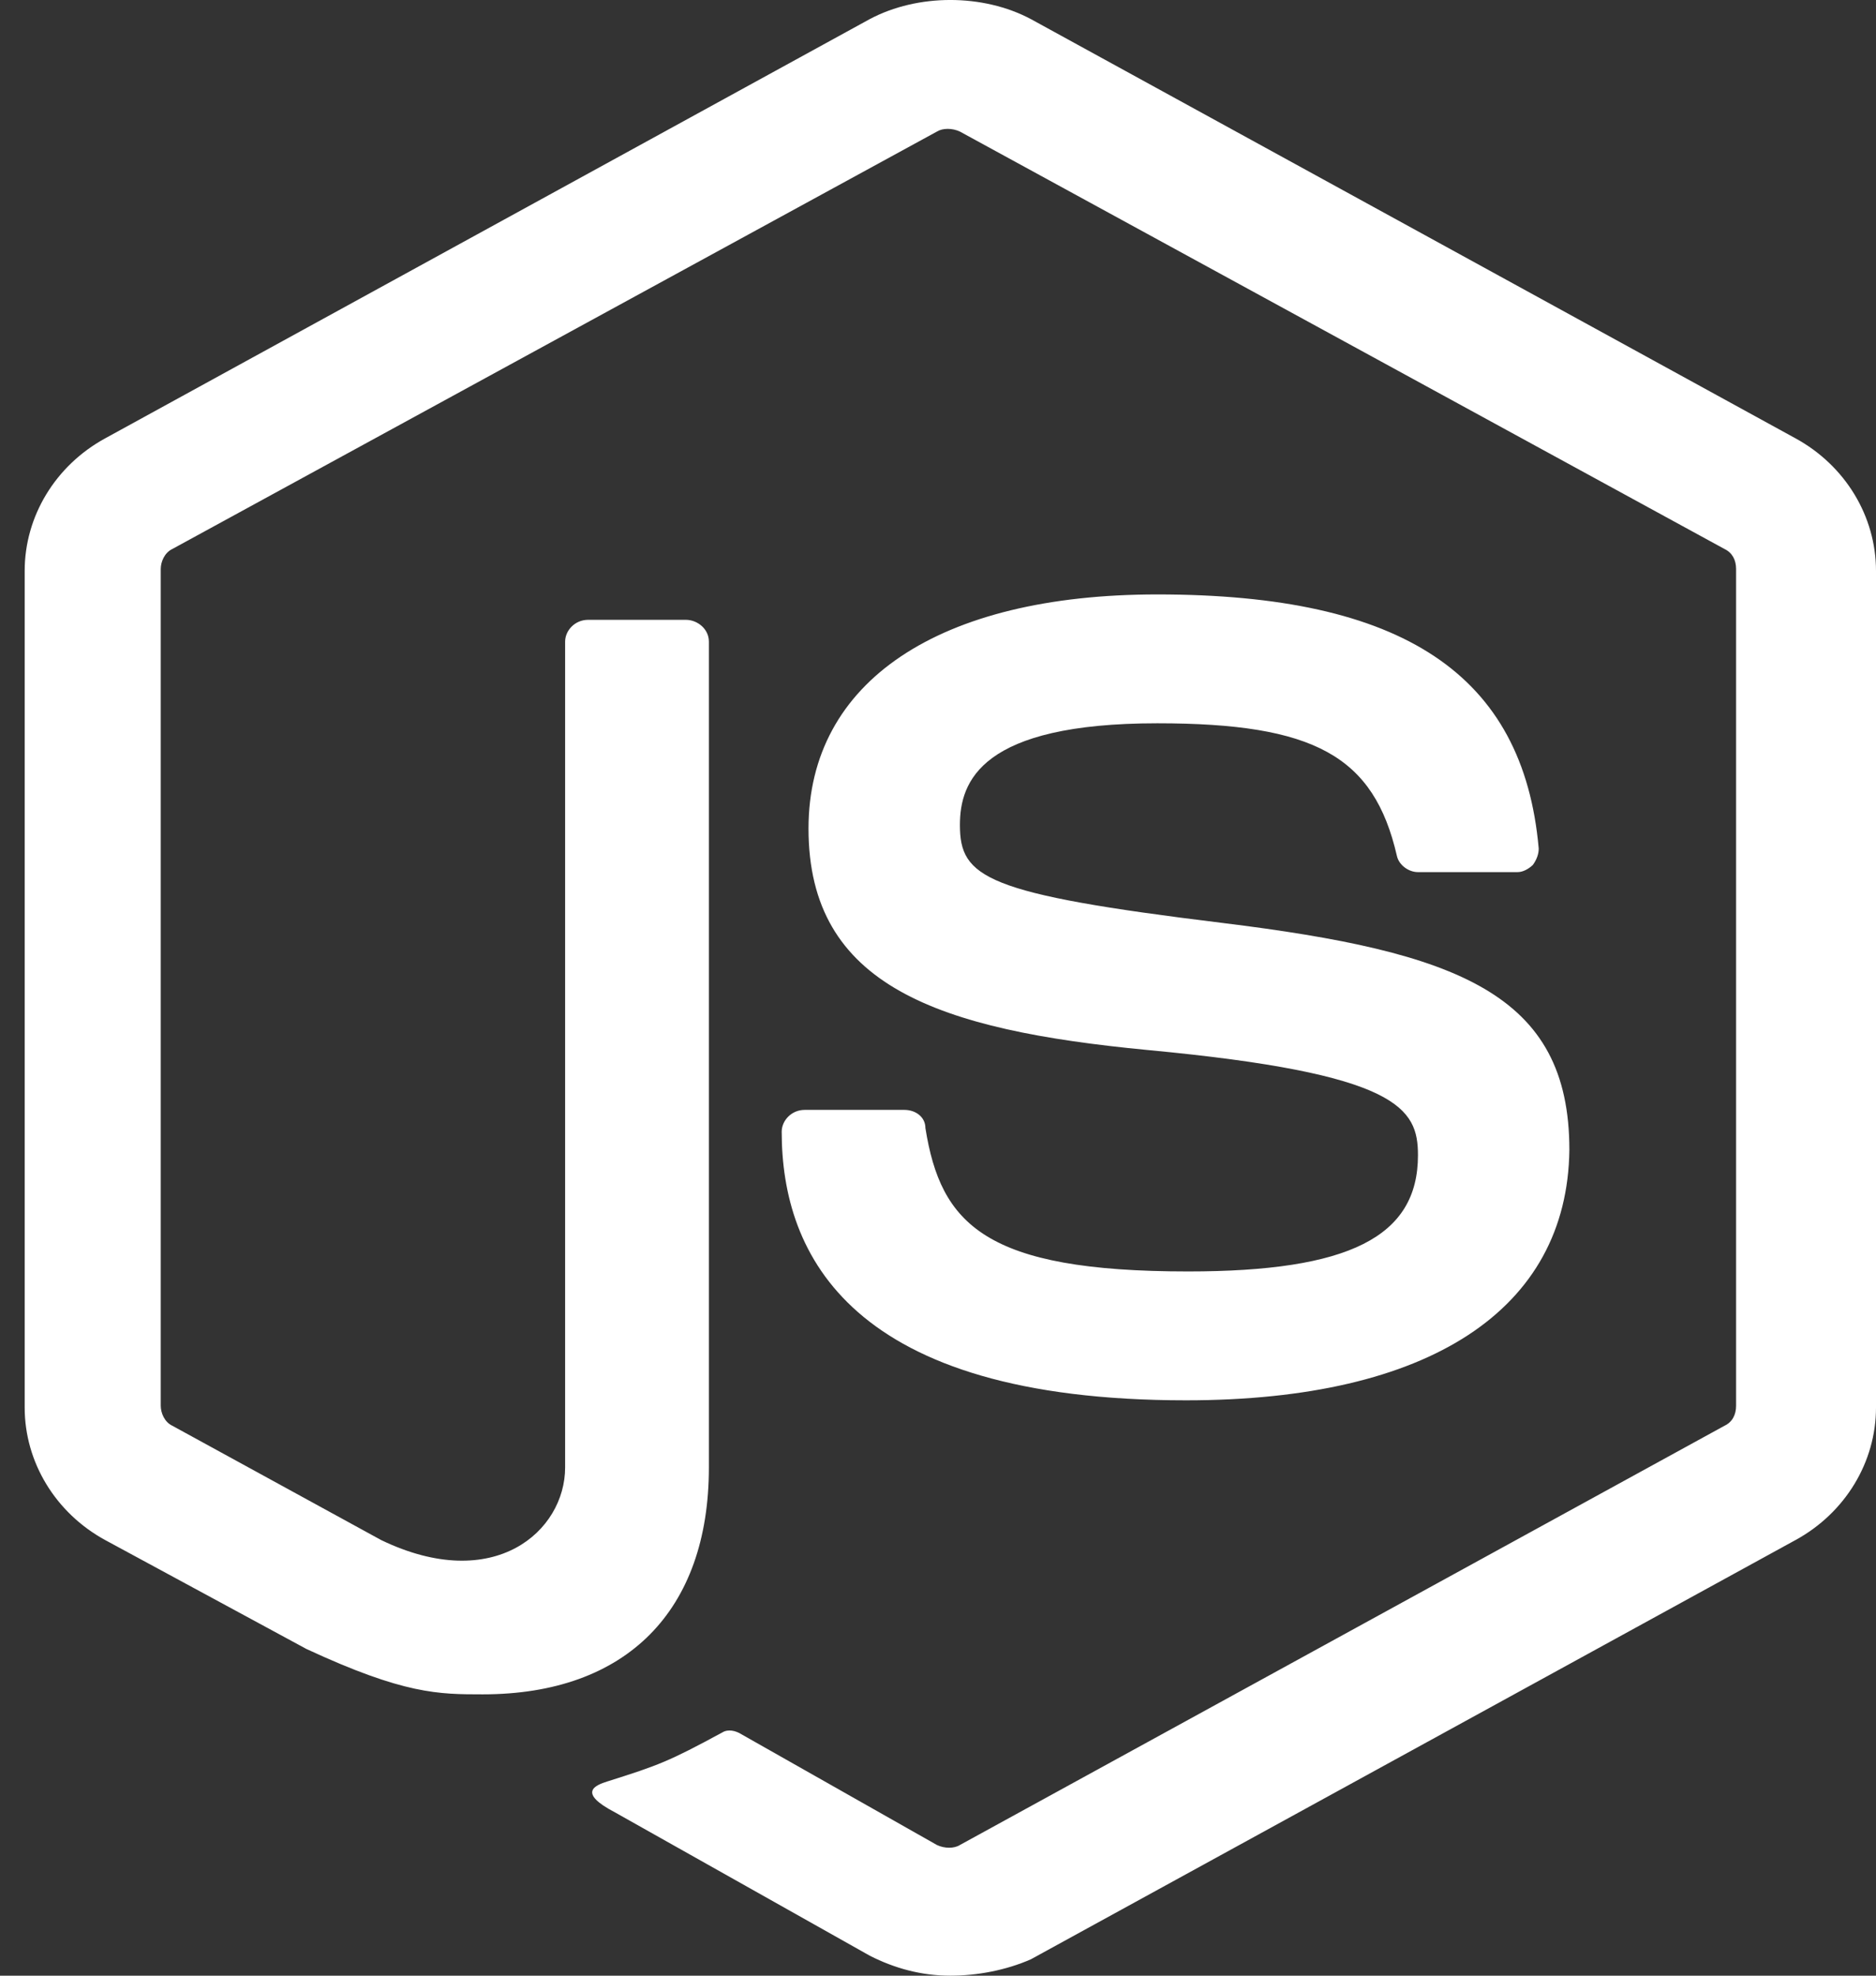 <svg width="38" height="40" viewBox="0 0 38 40" fill="none" xmlns="http://www.w3.org/2000/svg">
<rect x="0" y="0" width="38" height="40" fill="#333333" stroke="none"/>
<path d="M19.25 40C18.668 40 18.124 39.853 17.619 39.596L12.456 36.693C11.68 36.288 12.068 36.142 12.301 36.068C13.349 35.737 13.543 35.664 14.63 35.076C14.747 35.002 14.902 35.039 15.018 35.112L18.978 37.354C19.133 37.428 19.328 37.428 19.444 37.354L34.933 28.865C35.088 28.792 35.166 28.645 35.166 28.461V11.52C35.166 11.337 35.088 11.19 34.933 11.116L19.444 2.664C19.289 2.591 19.095 2.591 18.978 2.664L3.489 11.116C3.334 11.19 3.256 11.373 3.256 11.52V28.461C3.256 28.608 3.334 28.792 3.489 28.865L7.72 31.18C10.011 32.283 11.447 30.997 11.447 29.711V12.99C11.447 12.77 11.641 12.549 11.913 12.549H13.893C14.126 12.549 14.359 12.733 14.359 12.99V29.711C14.359 32.614 12.689 34.304 9.778 34.304C8.885 34.304 8.186 34.304 6.206 33.385L2.13 31.18C1.121 30.629 0.5 29.6 0.5 28.498V11.557C0.5 10.455 1.121 9.426 2.13 8.875L17.619 0.386C18.59 -0.129 19.91 -0.129 20.88 0.386L36.37 8.875C37.379 9.426 38 10.455 38 11.557V28.498C38 29.6 37.379 30.629 36.37 31.18L20.88 39.669C20.376 39.89 19.793 40 19.25 40ZM24.025 28.351C17.231 28.351 15.834 25.411 15.834 22.912C15.834 22.692 16.028 22.471 16.3 22.471H18.318C18.551 22.471 18.745 22.618 18.745 22.839C19.056 24.786 19.949 25.742 24.064 25.742C27.324 25.742 28.722 25.044 28.722 23.39C28.722 22.434 28.334 21.736 23.248 21.259C19.017 20.854 16.377 19.973 16.377 16.775C16.377 13.799 19.017 12.035 23.442 12.035C28.411 12.035 30.857 13.652 31.168 17.18C31.168 17.29 31.129 17.4 31.051 17.51C30.974 17.584 30.857 17.657 30.741 17.657H28.722C28.528 17.657 28.334 17.51 28.295 17.327C27.829 15.306 26.626 14.644 23.442 14.644C19.871 14.644 19.444 15.82 19.444 16.702C19.444 17.768 19.949 18.098 24.762 18.686C29.537 19.274 31.789 20.119 31.789 23.28C31.75 26.514 28.955 28.351 24.025 28.351Z" fill="white"/>
</svg>
